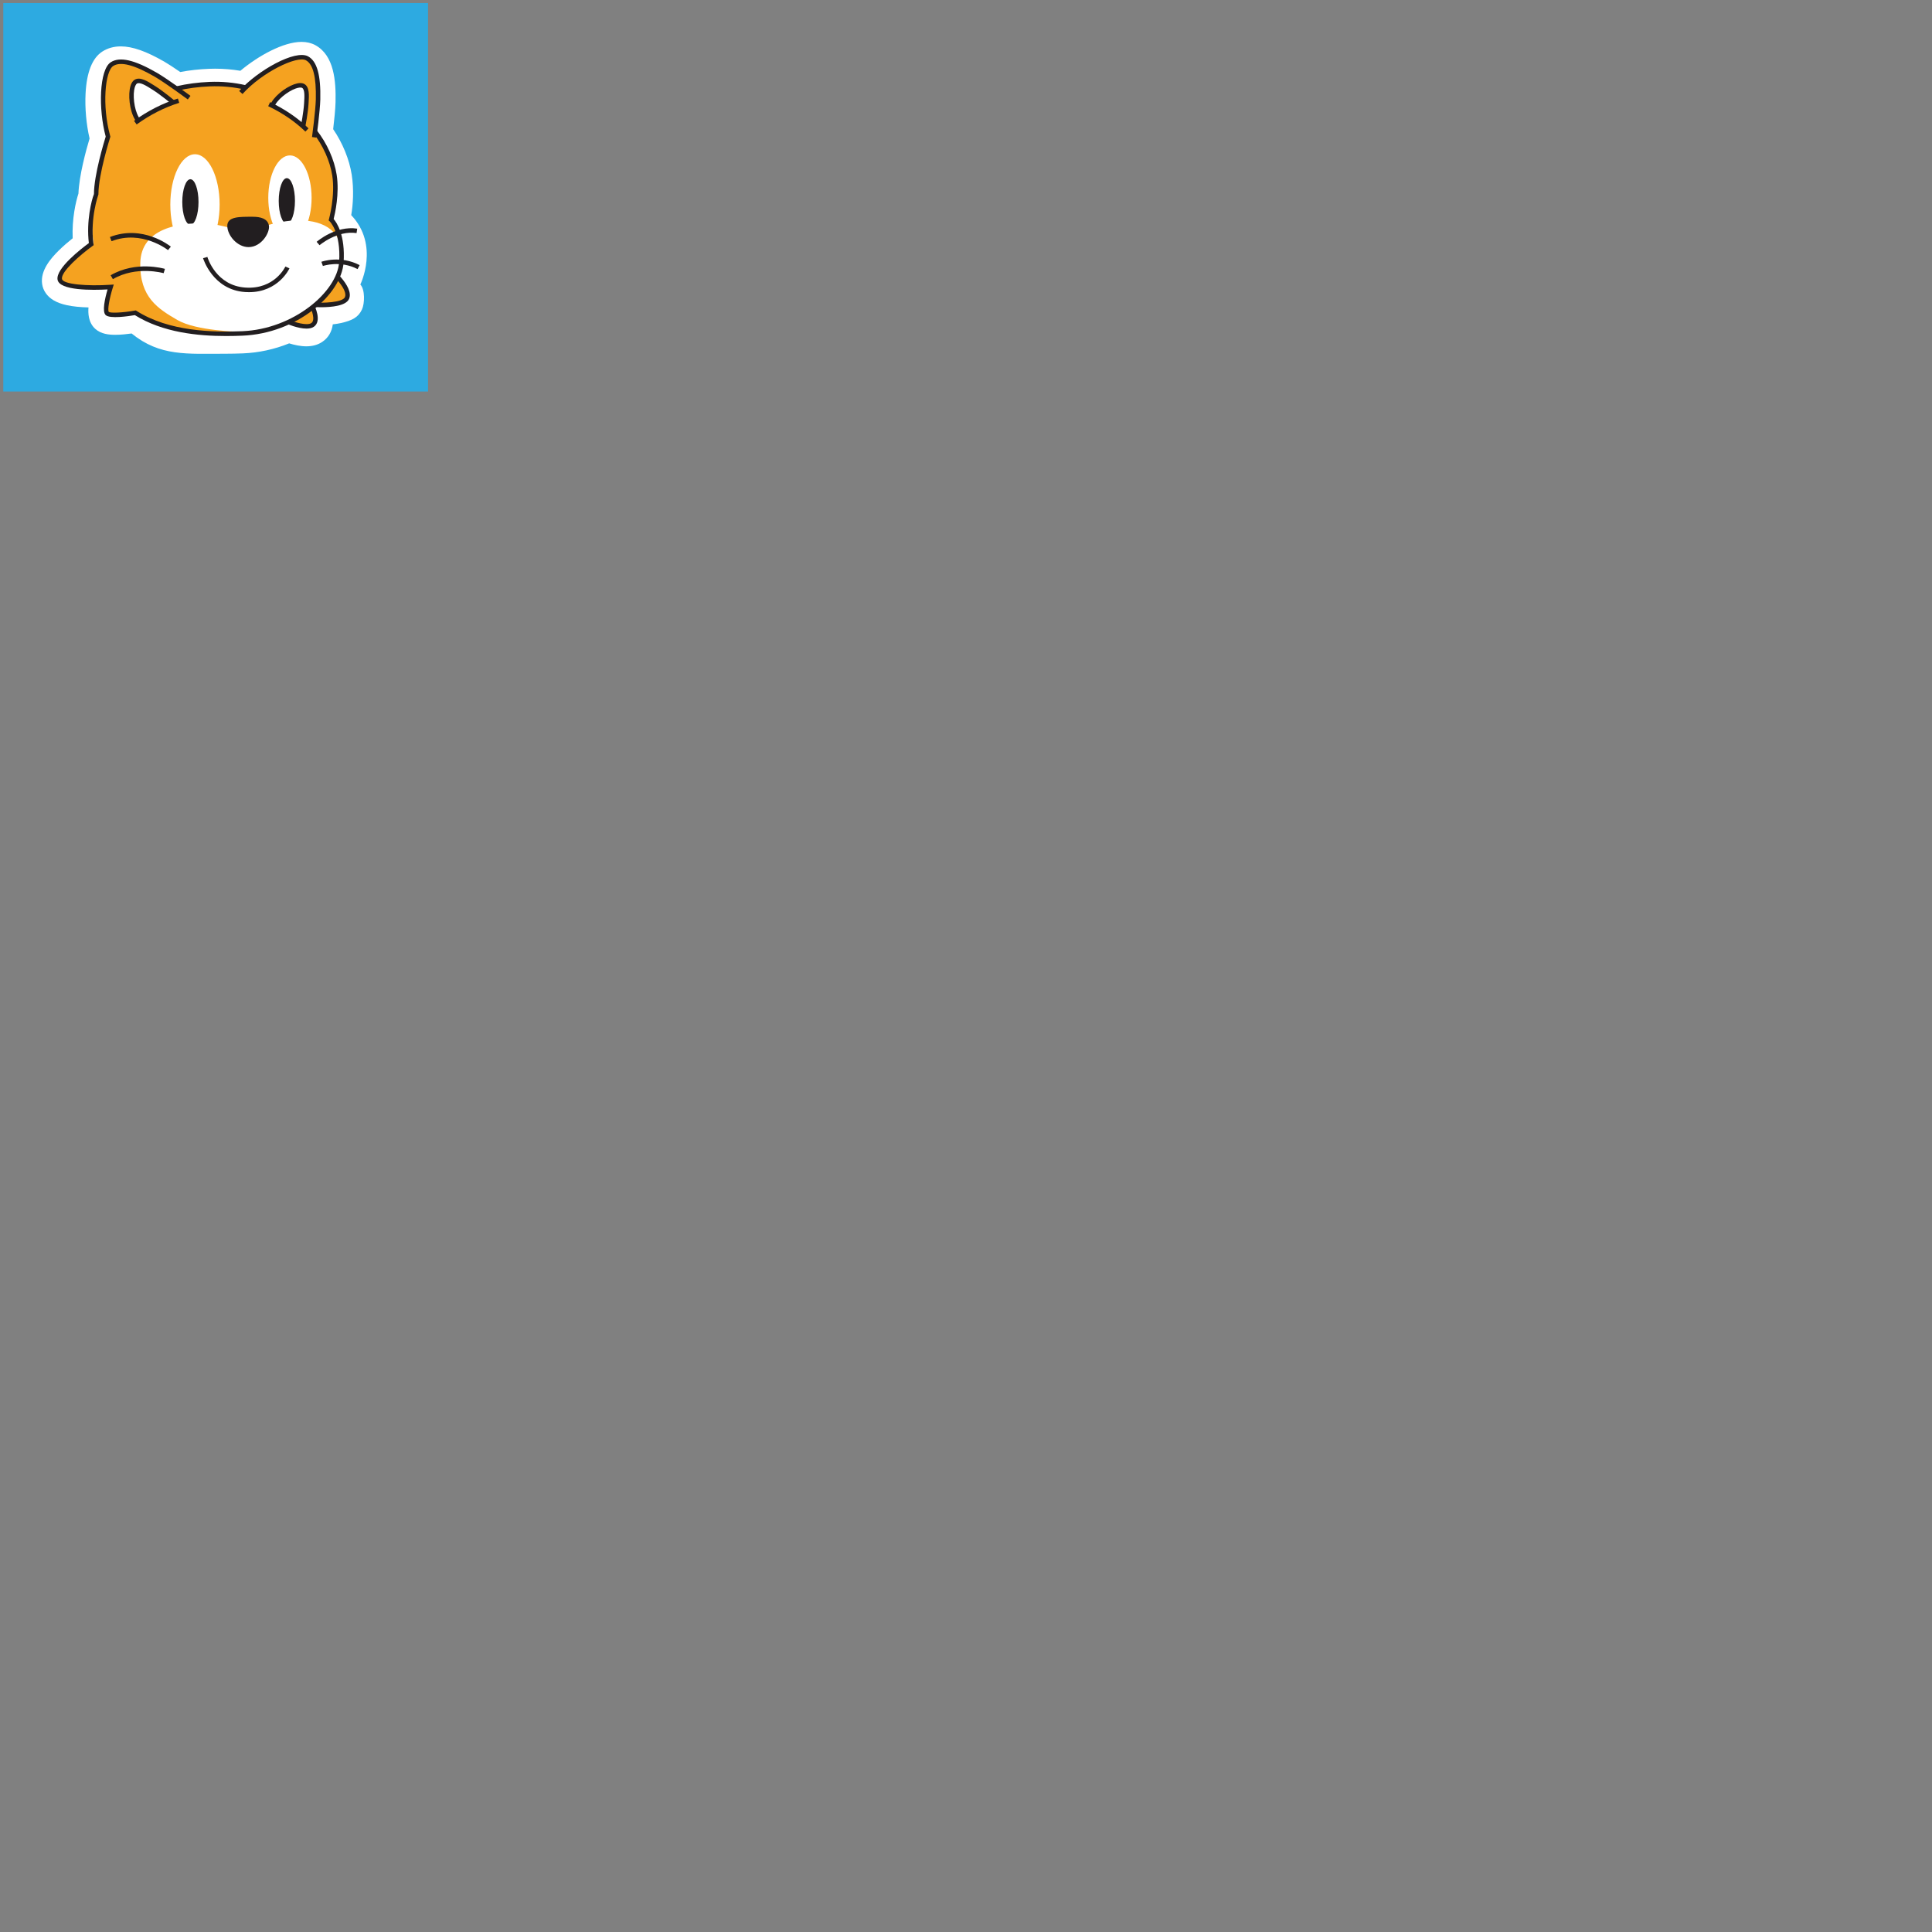 <svg xmlns="http://www.w3.org/2000/svg" xmlns:xlink="http://www.w3.org/1999/xlink" width="1024" height="1024" version="1.1" viewBox="-1 -1 1024 1024"><rect x="-1" y="-1" width="1024" height="1024" fill="#808080" stroke="none"/><path id="ID0.3673917446285486" fill="#2DAAE1" stroke="#2DAAE1" d="M 86 66 L 408 66 L 408 341 L 86 341 L 86 66 Z" transform="matrix(0.697, 0, 0, 0.746, -58.85, -48.25)"/><g id="ID0.9443638608790934" transform="matrix(1, 0, 0, 1, -130, -73)"><path id="ID0.22174469847232103" fill="#FFF" d="M 97.766 165.484 C 77.061 165.484 62.818 166.976 47.762 154.755 C 45.202 155.110 41.990 155.456 39.098 155.456 C 35.790 155.456 31.598 155.099 28.494 152.308 C 24.715 148.907 24.666 143.777 24.904 140.947 C 20.431 140.831 16.611 140.435 13.515 139.773 C 10.603 139.150 8.250 138.281 6.324 137.118 C 2.978 135.097 0.849 132.058 0.332 128.566 C -0.725 121.454 4.853 115.004 9.144 110.773 C 11.613 108.337 14.277 106.081 16.521 104.292 C 16.083 93.921 18.184 84.863 19.578 80.589 C 19.943 71.027 23.586 57.727 25.474 51.401 C 23.740 43.964 22.953 35.226 23.355 27.531 C 23.951 16.196 26.939 8.723 32.238 5.321 C 35.062 3.507 38.361 2.586 42.043 2.586 C 48.221 2.586 55.584 5.185 65.223 10.765 C 67.215 11.919 70 13.734 73.532 16.173 C 78.415 15.249 83.509 14.678 88.723 14.472 C 89.821 14.428 90.934 14.406 92.030 14.406 C 96.548 14.406 101.028 14.779 105.397 15.515 C 114.960 7.512 128.236 0.200 137.812 0.200 C 140.550 0.200 143.001 0.778 145.101 1.918 C 155.116 7.364 156.103 20.933 155.843 32.144 C 155.761 35.753 155.179 41.458 154.591 46.455 C 159.620 53.849 163.153 62.488 164.423 70.621 C 165.652 78.492 165.111 86.630 164.152 92.021 C 164.271 92.019 164.070 91.935 164.152 92.021 C 179.267 107.974 168.986 128.791 168.986 128.791 C 171.511 131.437 171.331 138.828 169.853 142.014 C 167.920 146.180 164.715 147.862 158.756 149.211 C 157.420 149.512 155.959 149.748 154.383 149.914 C 153.898 153.861 151.943 157.121 148.736 159.250 C 146.435 160.777 143.617 161.555 140.357 161.555 C 137.267 161.555 134.027 160.842 131.269 159.994 C 123.363 163.183 115.113 164.967 106.695 165.301 C 103.499 165.421 100.579 165.484 97.766 165.484 Z" transform="matrix(1, 0, 0, 1, 151, 94)"/><path id="ID0.5965608642436564" fill="#F5A220" d="M 151.547 120.464 L 149.744 128.026 L 147.320 133.680 L 143.043 140.384 L 149.074 139.475 L 158.070 139.048 C 158.070 139.048 161.424 137.716 162.191 134.486 C 162.961 131.262 151.547 120.464 151.547 120.464" transform="matrix(1, 0, 0, 1, 151, 94)"/><path id="ID0.99999093497172" fill="#F5A220" d="M 143.671 140.663 C 143.671 140.663 147.775 148.601 144.029 151.087 C 140.292 153.570 130.251 149.113 130.251 149.113" transform="matrix(1, 0, 0, 1, 151, 94)"/><path id="ID0.08588646585121751" fill="#221E20" d="M 148.081 140.841 C 145.657 140.841 143.648 140.706 142.745 140.639 L 142.933 138.270 C 149.646 138.792 159.636 138.276 160.827 135.477 C 162.415 131.725 155.105 124.018 150.121 120.039 L 151.603 118.185 C 153.068 119.353 165.816 129.787 163.013 136.406 C 161.422 140.143 153.654 140.841 148.081 140.841 Z" transform="matrix(1, 0, 0, 1, 151, 94)"/><path id="ID0.31772797694429755" fill="#221E20" d="M 140.443 152.163 C 135.906 152.163 130.209 149.716 129.386 149.351 L 130.349 147.181 C 134 148.797 140.666 150.785 142.992 149.243 C 145.322 147.695 143.172 142.171 142.234 140.355 L 144.345 139.263 C 144.814 140.173 148.802 148.236 144.304 151.220 C 143.283 151.904 141.922 152.163 140.443 152.163 Z" transform="matrix(1, 0, 0, 1, 151, 94)"/><path id="ID0.17783544678241014" fill="#F5A220" d="M 145.096 46.770 C 145.658 42.281 146.614 34.129 146.709 29.848 C 146.963 18.849 145.596 10.634 140.850 8.053 C 135.653 5.227 118.955 13.303 108.354 23.508 L 108.149 23.473 C 102.315 22.115 96.020 21.470 89.302 21.734 C 82.431 22.005 76.573 22.935 71.812 24.057 L 71.702 24.078 C 67.987 21.449 63.560 18.405 60.751 16.777 C 50.659 10.935 42.323 8.017 37.505 11.110 C 32.206 14.513 31.210 34.300 35.352 49.381 L 35.397 49.560 C 35.397 49.560 29.117 69.337 29.117 80.007 C 29.117 80.007 20.654 107.459 36.779 129.250 C 54.580 153.312 79.197 156.162 106.830 155.070 C 134.461 153.974 157.976 132.806 159.070 116.119 C 160.163 99.431 153.658 93.566 153.658 93.566 C 153.658 93.566 157.138 81.114 155.404 69.980 C 154.287 62.808 150.800 54.185 145.039 46.837 L 145.096 46.770 Z" transform="matrix(1, 0, 0, 1, 151, 94)"/><path id="ID0.09408470336347818" fill="#FFF" d="M 143.154 82.869 C 143.154 95.298 138.011 105.372 131.672 105.372 C 125.333 105.372 120.193 95.298 120.193 82.869 C 120.193 70.441 125.334 60.365 131.672 60.365 C 138.014 60.365 143.154 70.441 143.154 82.869" transform="matrix(1, 0, 0, 1, 151, 94)"/><path id="ID0.4876892319880426" fill="#FFF" d="M 94.408 86.419 C 94.408 101.143 88.557 113.079 81.340 113.079 C 74.123 113.079 68.272 101.141 68.272 86.419 C 68.272 71.692 74.125 59.757 81.340 59.757 C 88.557 59.757 94.408 71.695 94.408 86.419" transform="matrix(1, 0, 0, 1, 151, 94)"/><path id="ID0.47151377191767097" fill="#FFF" d="M 51.445 41.019 C 57.094 37.124 63.272 33.853 69.781 31.511 L 69.990 31.428 C 69.990 31.428 63.854 26.356 59.781 23.790 C 56.270 21.583 52.475 19.030 50.143 20.405 C 46.553 22.526 47.305 35.550 51.292 40.814 L 51.445 41.019 Z" transform="matrix(1, 0, 0, 1, 151, 94)"/><path id="ID0.8538821758702397" fill="#FFF" d="M 138.718 44.083 C 133.813 39.732 128.276 36.085 122.461 33.163 L 122.527 32.968 C 125.048 27.274 135.506 20.714 138.894 22.724 C 141.091 24.027 140.705 28.326 140.466 32.228 C 140.226 36.271 139.076 42.574 138.830 43.891 L 138.718 44.083 Z" transform="matrix(1, 0, 0, 1, 151, 94)"/><path id="ID0.27465314231812954" fill="#221E20" d="M 125.730 84.484 C 125.730 91.151 127.658 96.557 130.035 96.557 C 132.408 96.557 134.334 91.151 134.334 84.484 C 134.334 77.820 132.408 72.416 130.035 72.416 C 127.658 72.416 125.730 77.820 125.730 84.484" transform="matrix(1, 0, 0, 1, 151, 94)"/><path id="ID0.7428513146005571" fill="#221E20" d="M 74.611 85.064 C 74.611 91.731 76.537 97.137 78.912 97.137 C 81.287 97.137 83.213 91.733 83.213 85.064 C 83.213 78.400 81.287 72.998 78.912 72.998 C 76.537 72.998 74.611 78.400 74.611 85.064" transform="matrix(1, 0, 0, 1, 151, 94)"/><path id="ID0.015474120154976845" fill="#FFF" d="M 104.979 153.855 C 104.979 153.855 82.013 153.437 71.989 147.591 C 61.968 141.743 51.946 135.689 52.364 117.316 C 52.782 98.945 73.228 95.870 86.605 96.437 C 96.418 96.853 108.109 101.452 108.109 101.452 C 108.109 101.452 123.560 94.558 136.922 94.767 C 150.282 94.974 159.679 100.825 159.470 115.019 C 159.261 129.218 142.769 141.540 135.460 145.503 C 128.154 149.473 121.057 153.229 104.979 153.855" transform="matrix(1, 0, 0, 1, 151, 94)"/><path id="ID0.400238336995244" fill="#F5A220" d="M 28.399 106.432 L 21.621 111.762 C 21.621 111.762 8.500 121.288 10.084 126.315 C 11.672 131.341 21.647 130.464 21.647 130.464 L 35.751 130.524 L 37.063 130.452 C 37.063 130.452 32.993 142.507 35.251 144.475 C 37.515 146.450 46.999 144.475 46.999 144.475 L 53.241 143.579 L 47.999 130.700 L 28.399 106.432 Z" transform="matrix(1, 0, 0, 1, 151, 94)"/><path id="ID0.9431336130946875" fill="#221E20" d="M 112.020 92.893 C 105.125 92.893 98.473 92.663 98.473 97.716 C 98.473 102.768 103.752 108.971 109.727 108.971 C 116.619 108.971 121.207 101.159 120.520 97.489 C 119.829 93.811 115.925 92.893 112.020 92.893" transform="matrix(1, 0, 0, 1, 151, 94)"/><path id="ID0.027377928607165813" fill="#221E20" d="M 71.954 26.072 L 71.409 23.760 C 76.993 22.442 82.954 21.651 89.126 21.406 C 95.691 21.144 102.137 21.742 108.287 23.174 L 107.748 25.488 C 101.805 24.103 95.572 23.531 89.222 23.779 C 83.201 24.017 77.391 24.789 71.954 26.072 Z" transform="matrix(1, 0, 0, 1, 151, 94)"/><path id="ID0.0022553838789463043" fill="#221E20" d="M 50.676 42.953 C 47.280 39.123 45.907 30.781 46.756 25.392 C 47.169 22.769 48.063 21.037 49.407 20.242 C 52.245 18.564 56.054 20.973 59.739 23.303 L 60.280 23.645 C 64.374 26.219 70.362 31.163 70.614 31.372 L 69.100 33.203 C 69.038 33.152 62.977 28.148 59.014 25.654 L 58.469 25.311 C 55.676 23.546 52.200 21.351 50.615 22.289 C 49.949 22.683 49.386 23.980 49.102 25.765 C 48.356 30.508 49.628 38.194 52.453 41.380 L 50.676 42.953 Z" transform="matrix(1, 0, 0, 1, 151, 94)"/><path id="ID0.9127900754101574" fill="#221E20" d="M 50.422 43.961 L 49.030 42.034 C 56.405 36.704 64.232 32.730 72.299 30.227 L 73.001 32.497 C 65.186 34.925 57.588 38.783 50.422 43.961 Z" transform="matrix(1, 0, 0, 1, 151, 94)"/><path id="ID0.8717102156952024" fill="#221E20" d="M 145.732 50.945 L 143.378 50.630 C 143.399 50.490 145.251 36.651 145.394 30.681 C 145.665 18.802 143.954 12.024 140.152 9.956 C 135.378 7.364 116.851 16.325 106.536 27.819 L 104.767 26.232 C 114.620 15.254 134.478 4.169 141.288 7.869 C 146.012 10.437 148.068 17.703 147.769 30.735 C 147.626 36.835 145.812 50.373 145.732 50.945 Z" transform="matrix(1, 0, 0, 1, 151, 94)"/><path id="ID0.12931570503860712" fill="#221E20" d="M 139.826 45.218 L 137.492 44.773 C 137.506 44.699 138.888 37.419 139.156 33.015 L 139.189 32.424 C 139.382 29.325 139.625 25.472 138.162 24.605 C 137.553 24.244 136.240 24.367 134.654 24.937 C 130.408 26.467 124.652 30.990 123.304 34.751 L 121.070 33.950 C 122.701 29.387 128.996 24.450 133.847 22.700 C 136.226 21.844 138.084 21.796 139.371 22.559 C 142.082 24.166 141.815 28.439 141.559 32.571 L 141.522 33.157 C 141.253 37.714 139.884 44.914 139.826 45.218 Z" transform="matrix(1, 0, 0, 1, 151, 94)"/><path id="ID0.4400690821930766" fill="#221E20" d="M 139.865 47.740 C 134.310 42.382 127.679 37.852 120.154 34.281 L 121.175 32.135 C 128.936 35.817 135.779 40.492 141.516 46.030 L 139.865 47.740 Z" transform="matrix(1, 0, 0, 1, 151, 94)"/><path id="ID0.5797823136672378" fill="#221E20" d="M 109.958 132.859 C 109.298 132.859 108.620 132.838 107.928 132.790 C 90.749 131.644 85.678 115.014 85.626 114.846 L 87.907 114.175 C 88.089 114.794 92.585 129.391 108.081 130.423 C 123.616 131.460 129.200 119.389 129.255 119.266 L 131.427 120.235 C 131.367 120.363 125.598 132.859 109.958 132.859 Z" transform="matrix(1, 0, 0, 1, 151, 94)"/><path id="ID0.23746799118816853" fill="#221E20" d="M 97.852 156.102 C 82.831 156.102 64.264 154.243 49.479 145.024 C 45.904 145.637 36.294 147.053 34.039 145.022 C 32.033 143.216 33.582 136.303 35.015 131.405 C 27.252 131.829 9.379 132.139 8.494 126.155 C 7.607 120.184 21.097 109.790 25.093 106.856 C 23.705 95.204 26.490 84.126 27.797 80.851 C 27.804 70.751 33.179 53.121 34.029 50.393 C 30.096 35.915 30.559 14.933 36.731 10.970 C 41.502 7.907 49.283 9.699 61.215 16.609 C 66.811 19.850 78.460 28.440 78.954 28.804 L 77.542 30.716 C 77.424 30.627 65.506 21.839 60.021 18.663 C 49.095 12.340 41.896 10.475 38.011 12.969 C 33.632 15.780 32.046 34.207 36.362 49.927 L 36.499 50.451 L 36.395 50.779 C 36.333 50.973 30.167 70.504 30.167 80.865 L 30.167 81.076 L 30.096 81.274 C 30.051 81.395 25.704 93.540 27.533 107.245 L 27.627 107.950 L 27.052 108.366 C 20.489 113.099 10.281 122.023 10.844 125.804 C 11.284 128.779 24.538 129.742 36.566 128.927 L 38.298 128.810 L 37.777 130.468 C 35.932 136.361 34.936 142.345 35.643 143.275 C 36.524 144.062 43.014 143.756 49.516 142.605 L 49.969 142.525 L 50.361 142.771 C 67.615 153.736 90.584 154.172 106.361 153.545 C 133.564 152.468 156.716 132.615 157.750 116.899 C 158.783 101.104 152.781 95.356 152.723 95.299 L 152.190 94.807 L 152.378 94.102 C 152.413 93.979 155.773 81.762 154.099 71.019 C 152.900 63.337 149.208 55.103 143.972 48.427 L 145.839 46.960 C 151.319 53.945 155.187 62.580 156.444 70.652 C 157.991 80.585 155.540 91.329 154.840 94.085 C 156.444 95.934 161.069 102.583 160.120 117.053 C 159.004 134.083 135.315 154.774 106.455 155.913 C 103.771 156.027 100.884 156.102 97.852 156.102 Z" transform="matrix(1, 0, 0, 1, 151, 94)"/><path id="ID0.04116018954664469" fill="#221E20" d="M 147.372 107.971 L 145.816 106.171 C 146.226 105.817 156.003 97.483 167.336 99.190 L 166.982 101.542 C 156.753 100.003 147.464 107.891 147.372 107.971 Z" transform="matrix(1, 0, 0, 1, 151, 94)"/><path id="ID0.42834815103560686" fill="#221E20" d="M 167.520 120.630 C 158.291 115.818 149.233 118.954 149.143 118.986 L 148.338 116.753 C 148.744 116.607 158.438 113.221 168.613 118.524 L 167.520 120.630 Z" transform="matrix(1, 0, 0, 1, 151, 94)"/><path id="ID0.0920197437517345" fill="#221E20" d="M 67.057 110.570 C 66.919 110.462 53.174 99.624 37.117 105.841 L 36.261 103.624 C 53.621 96.901 67.949 108.235 68.552 108.722 L 67.057 110.570 Z" transform="matrix(1, 0, 0, 1, 151, 94)"/><path id="ID0.8365822797641158" fill="#221E20" d="M 37.833 125.954 L 36.638 123.900 C 50.027 116.089 64.790 120.327 65.411 120.511 L 64.737 122.790 C 64.592 122.751 50.315 118.673 37.833 125.954 Z" transform="matrix(1, 0, 0, 1, 151, 94)"/></g></svg>
